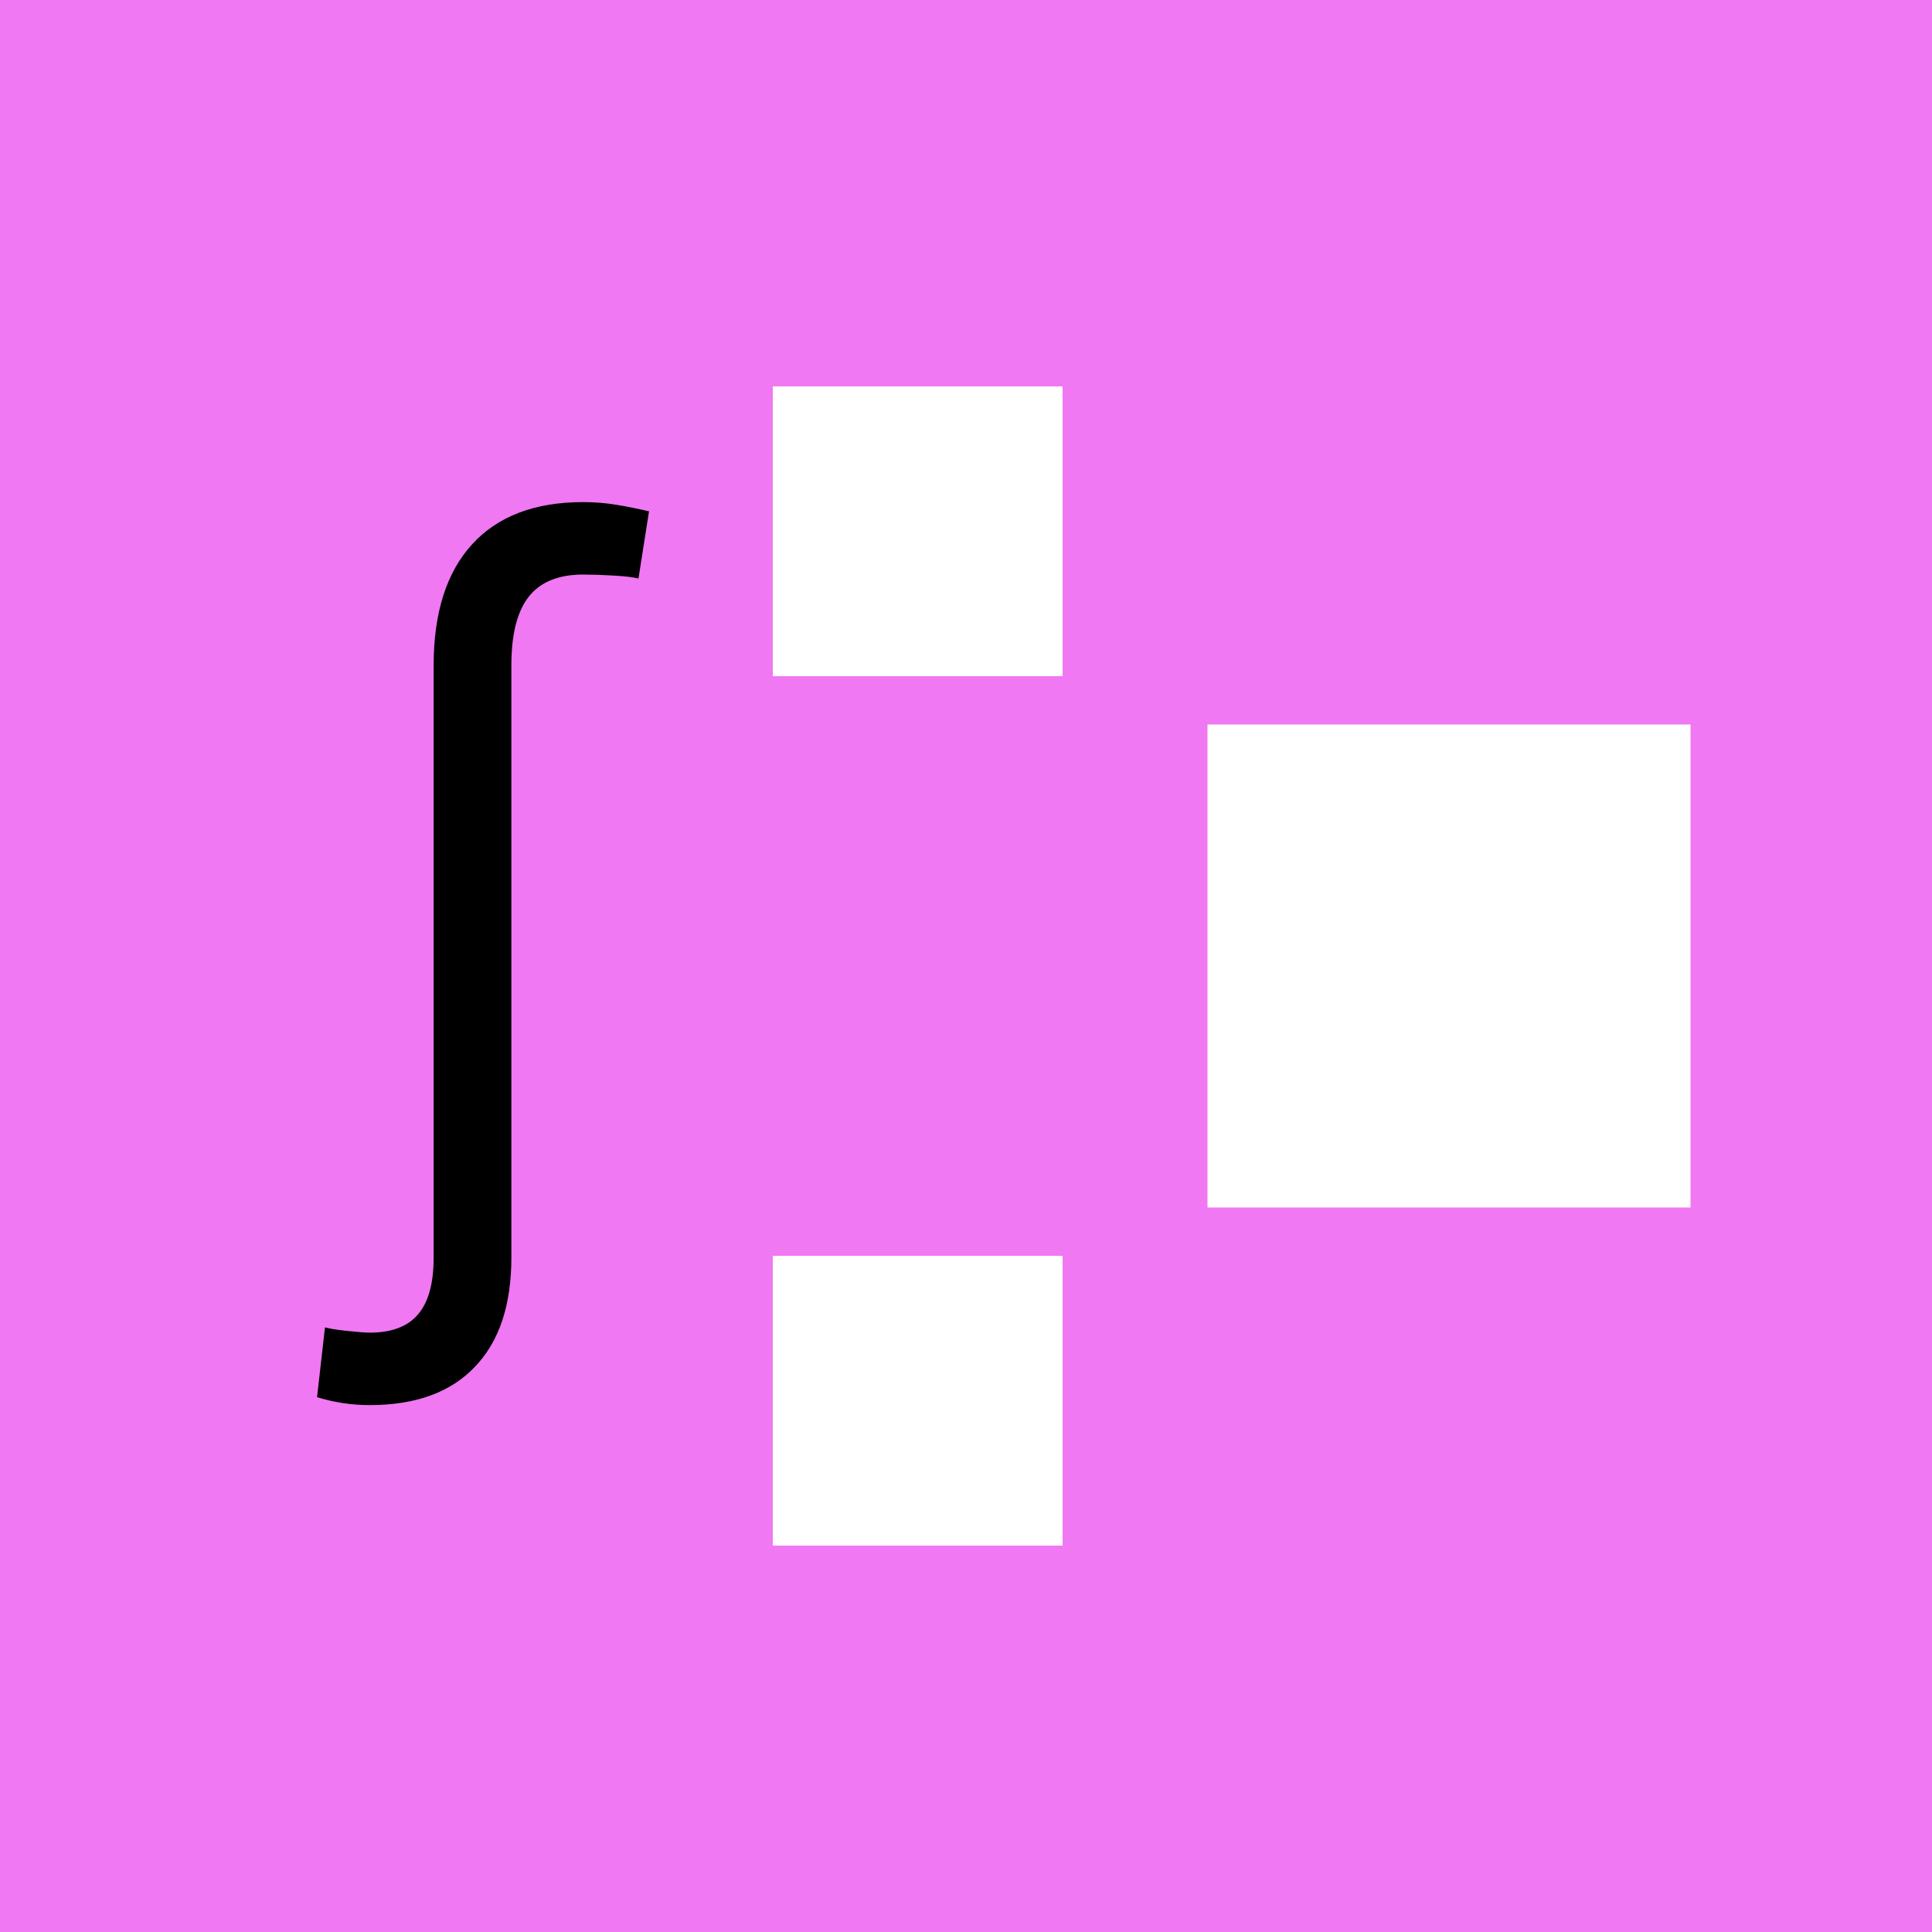 <svg width="200" height="200" viewBox="0 0 200 200" fill="none" xmlns="http://www.w3.org/2000/svg">
<rect width="200" height="200" fill="#F078F2"/>
<rect x="125" y="75" width="50" height="50" fill="white"/>
<rect x="80" y="40" width="30" height="30" fill="white"/>
<rect x="80" y="130" width="30" height="30" fill="white"/>
<path d="M52.936 130.182C52.936 135.114 51.675 138.886 49.152 141.5C46.652 144.136 43.027 145.455 38.277 145.455C37.322 145.455 36.402 145.386 35.516 145.25C34.606 145.114 33.709 144.909 32.822 144.636L33.641 137.409C34.118 137.545 34.913 137.67 36.027 137.784C37.118 137.898 37.868 137.955 38.277 137.955C40.55 137.955 42.22 137.318 43.288 136.045C44.356 134.795 44.891 132.841 44.891 130.182V68.886C44.891 63.432 46.22 59.25 48.879 56.341C51.538 53.432 55.368 51.977 60.368 51.977C61.527 51.977 62.663 52.068 63.777 52.25C64.891 52.432 66.027 52.659 67.186 52.932L66.095 59.886C65.55 59.75 64.675 59.648 63.47 59.58C62.288 59.511 61.254 59.477 60.368 59.477C57.822 59.477 55.947 60.239 54.743 61.761C53.538 63.284 52.936 65.659 52.936 68.886V130.182Z" fill="black"/>
</svg>
